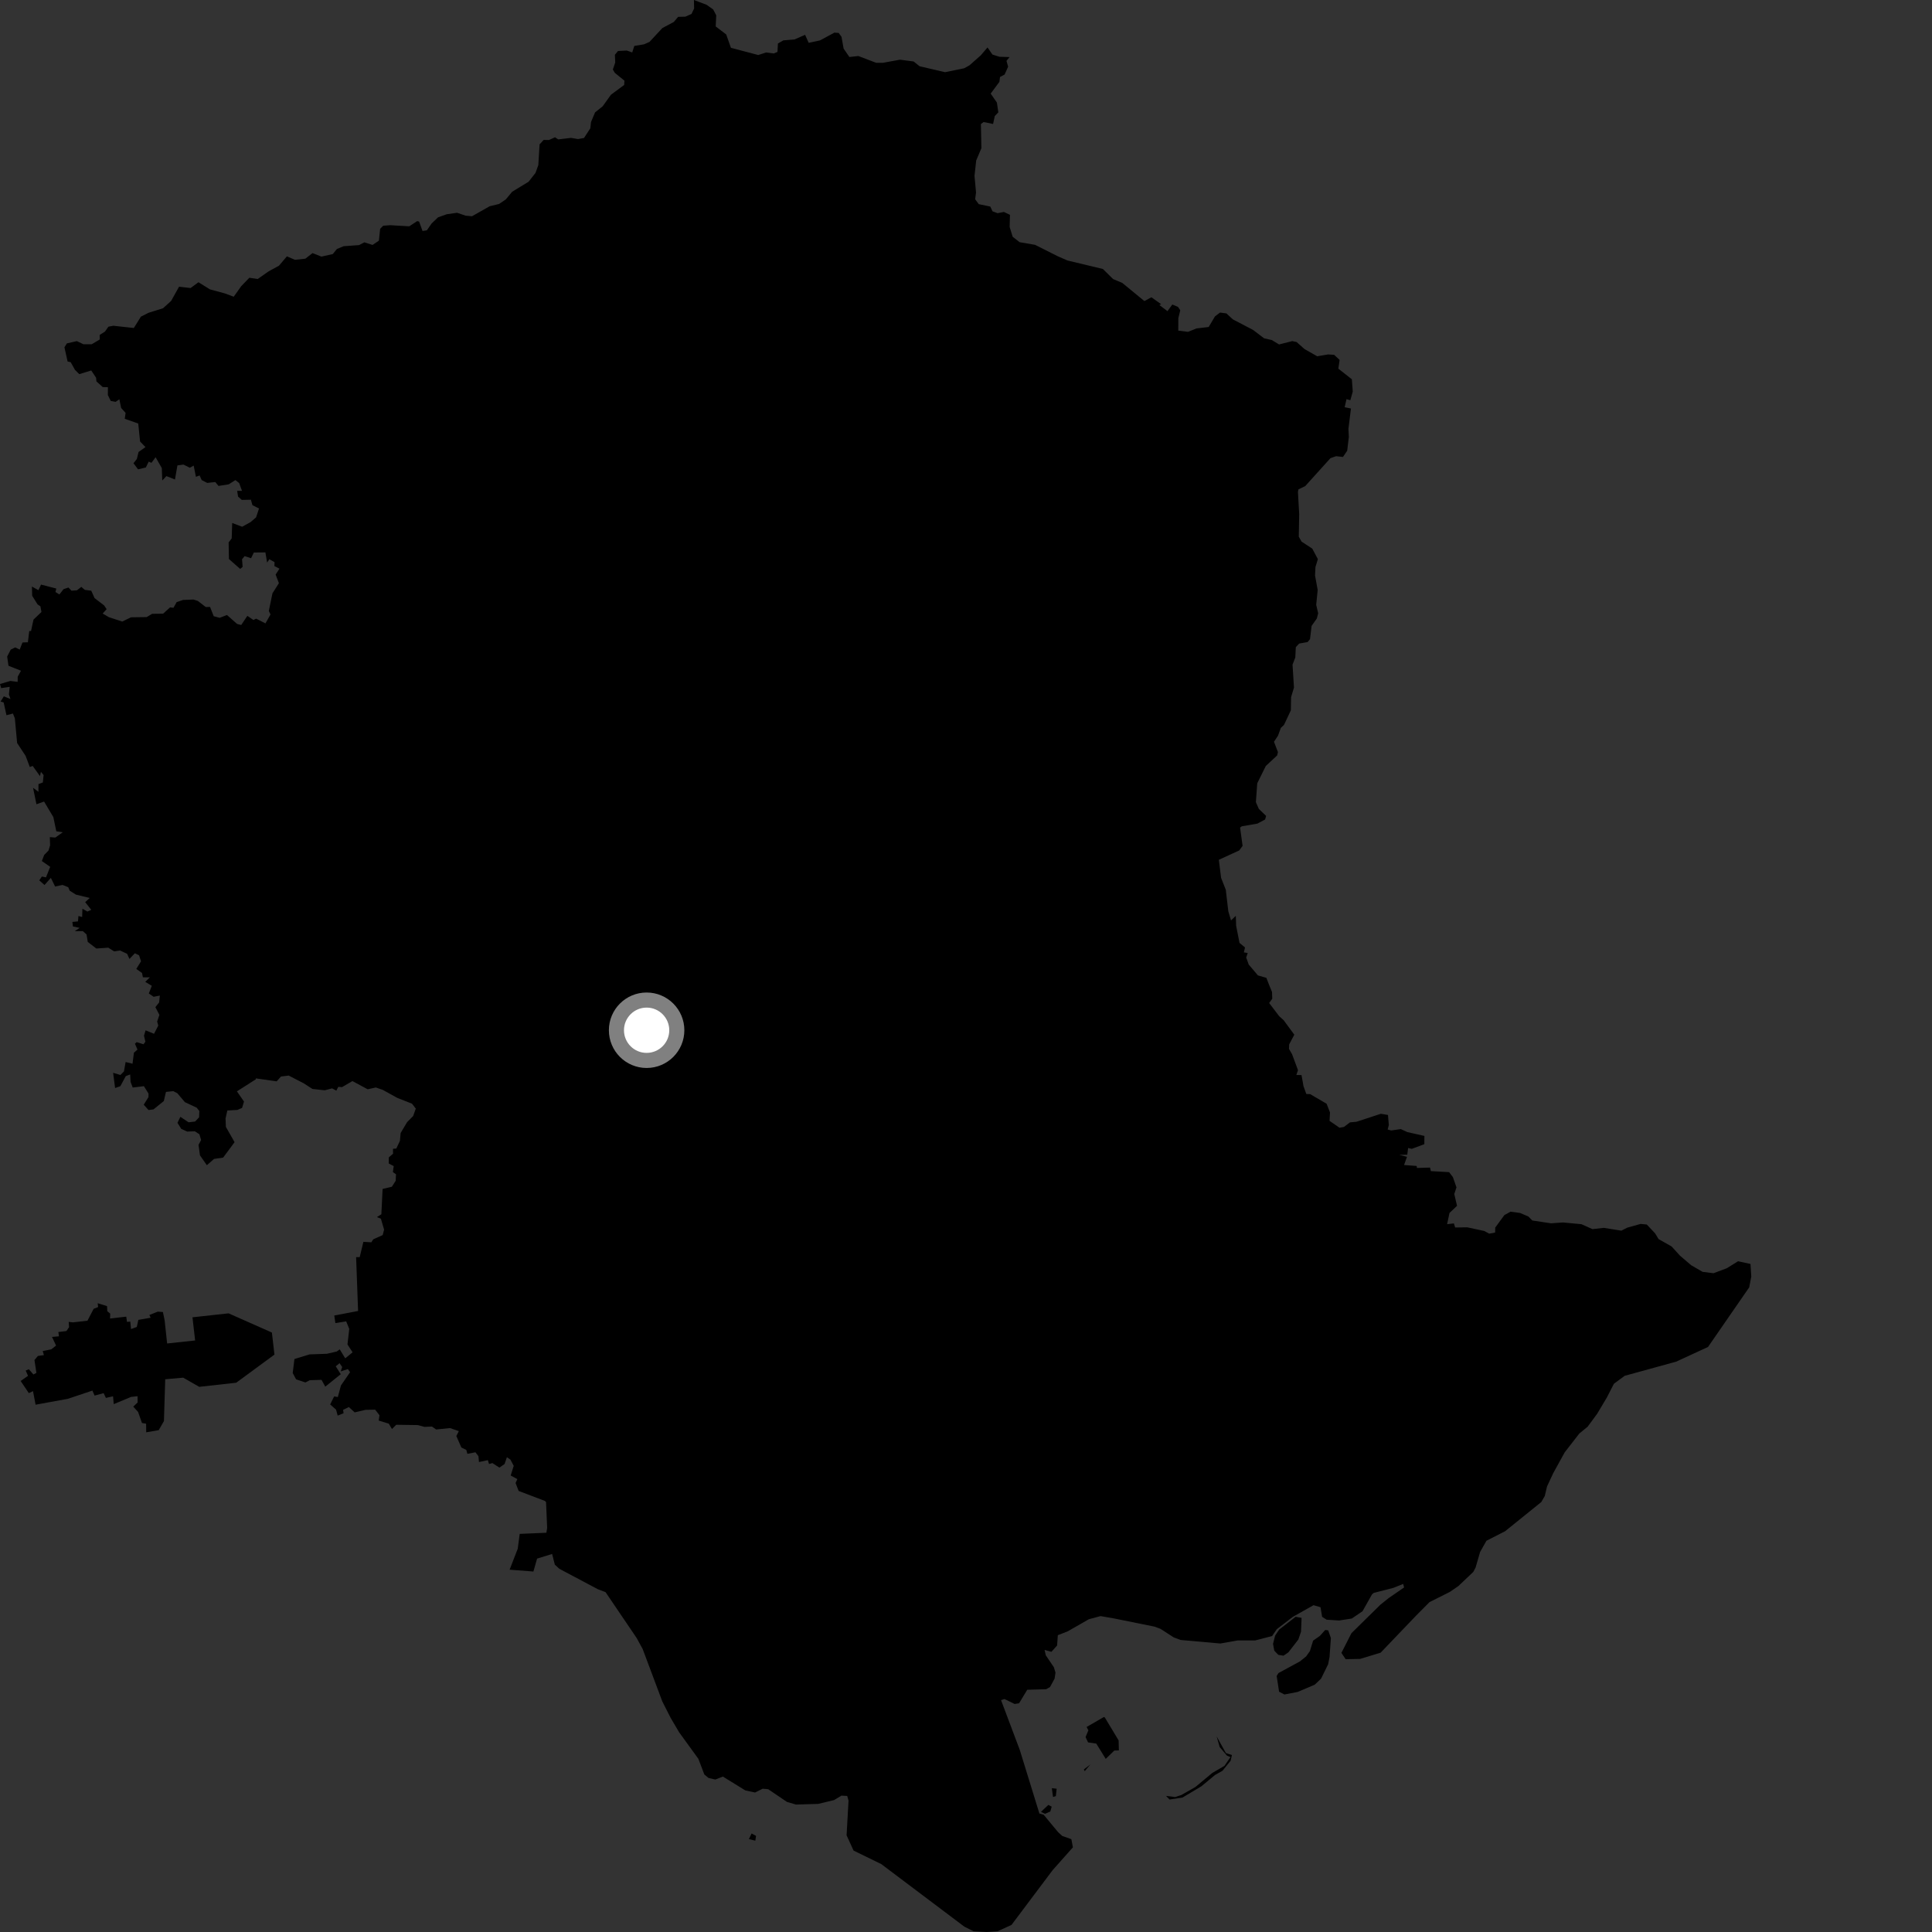 <?xml version="1.0" encoding="utf-8" ?>
<svg baseProfile="full" height="1024" version="1.1" width="1024" xmlns="http://www.w3.org/2000/svg" xmlns:ev="http://www.w3.org/2001/xml-events" xmlns:xlink="http://www.w3.org/1999/xlink"><rect width="100%" height="100%" fill="#333333" stroke="none"/><defs /><polygon fill="black" points="611.949,862.152 615.087,863.324 622.085,867.848 625.749,869.217 646.823,871.09 655.948,869.464 665.198,869.477 674.234,867.146 676.729,863.505 685.203,856.982 696.194,850.789 699.899,851.851 700.757,856.954 703.143,858.478 709.748,858.899 716.48,857.849 722.167,853.984 727.17,845.086 728.083,844.281 738.536,841.596 743.691,839.52 744.205,841.381 736.102,846.954 731.63,850.536 716.298,865.613 710.97,876.073 713.236,879.41 720.902,879.25 731.769,875.947 750.665,856.201 757.675,849.147 768.449,843.749 773.012,840.607 780.881,833.141 782.094,830.818 784.477,822.595 787.838,816.637 797.745,811.575 816.927,796.096 818.767,792.902 819.951,787.873 823.252,780.791 829.32,769.782 837.081,759.788 841.49,756.173 846.526,749.321 851.685,740.681 855.4,733.428 861.117,729.203 888.373,721.714 905.288,713.914 927.116,682.322 928.212,676.613 927.799,669.933 921.217,668.483 915.195,672.214 908.207,674.834 902.404,674.104 896.365,670.607 890.446,665.55 885.977,660.641 879.07,656.742 877.263,653.726 872.82,649.013 869.561,648.702 862.494,650.677 859.346,652.278 850.074,650.792 844.022,651.463 838.206,648.851 828.43,647.929 822.076,648.377 812.158,646.888 810.08,644.773 805.665,642.898 800.629,642.21 797.337,644.037 792.505,650.647 792.453,653.265 789.317,653.872 786.682,652.438 777.69,650.509 771.254,650.591 770.603,648.432 767,648.842 768.257,642.892 772.266,639.105 770.793,632.866 771.963,629.308 770.055,623.883 768.043,621.262 758.376,620.715 757.937,618.841 751.036,619.044 750.855,617.978 744.18,617.485 745.733,613.139 741.638,612.095 745.884,612.013 746.325,608.464 748.278,608.914 754.924,606.443 754.966,602.068 745.937,600.034 742.479,598.442 737.332,599.171 735.489,598.656 736.104,596.306 735.655,590.957 731.877,590.328 718.97,594.555 715.508,594.885 712.304,597.309 709.962,597.719 704.687,594.085 704.925,589.595 703.119,585.004 694.402,579.909 692.366,579.839 690.864,575.622 689.828,569.803 687.073,569.777 687.963,567.22 684.841,558.793 683.183,555.938 683.291,553.551 686.004,548.408 680.357,540.724 678.014,538.624 672.679,531.624 674.323,529.351 674.195,525.768 672.709,522.162 671.198,518.27 666.74,516.994 661.859,511.249 660.51,507.529 661.311,505.1 659.273,504.781 659.886,502.172 656.967,499.756 655.179,490.676 655.009,485.415 652.464,487.836 651.03,482.99 649.696,471.596 647.2,465.265 646.014,455.709 656.815,450.755 658.601,448.33 657.273,438.647 658.144,437.963 666.43,436.535 670.524,434.36 671.075,432.453 667.221,428.759 665.646,425.172 666.364,415.155 670.904,405.985 676.905,400.402 677.339,398.631 675.237,393.164 677.363,389.935 678.879,385.786 680.532,384.247 684.183,376.471 684.305,369.476 685.83,364.439 685.071,352.285 686.537,348.448 686.801,343.009 688.573,341.1 693.046,340.311 694.337,338.739 695.174,331.735 697.943,327.83 698.656,325.054 697.615,320.586 698.395,312.665 696.992,305.017 697.227,300.493 698.5,296.337 695.524,290.769 689.86,287.066 688.381,284.461 688.599,272.502 687.929,260.719 688.213,259.355 691.777,257.666 705.169,242.832 708.158,241.788 711.81,242.19 714.043,238.895 714.913,231.547 714.693,227.316 716.029,216.512 712.702,215.839 713.673,211.543 715.705,212.141 716.99,207.533 716.509,201.025 709.345,195.397 710.024,190.763 707.124,188.062 703.93,187.855 698.147,188.835 691.429,185.021 687.252,181.296 684.95,180.794 677.938,182.561 674.076,180.225 670.015,179.321 664.149,174.875 653.423,169.264 650.023,166.112 646.652,165.671 643.98,167.671 640.62,173.313 634.211,174.073 629.655,175.886 624.51,175.222 624.546,168.648 625.563,164.44 624.355,162.65 621.353,161.405 618.783,164.909 614.506,161.691 615.384,161.195 610.275,157.565 606.549,159.573 594.824,149.945 589.958,147.899 584.564,142.572 565.755,138.053 560.716,135.864 548.622,129.771 540.423,128.37 536.747,125.503 535.135,120.31 535.305,113.864 532.084,112.343 528.738,112.993 526.039,111.992 524.879,109.478 518.763,108.201 516.843,105.598 517.32,102.039 516.509,93.223 517.402,85.07 520.159,78.554 519.891,65.767 521.308,64.686 526.353,65.706 527.257,61.501 529.133,59.547 528.374,54.366 525.083,49.607 529.706,43.377 530.026,40.801 532.47,39.518 534.323,35.34 533.456,32.257 535.11,30.257 529.746,30.087 526.017,28.924 523.403,25.14 519.886,29.285 513.85,34.622 511.054,36.174 500.896,38.268 487.387,35.103 484.249,32.585 477.036,31.637 468.003,33.279 464.386,33.287 454.94,29.69 450.199,30.213 447.134,25.772 446.021,19.503 444.528,17.465 442.27,17.288 434.592,21.419 428.622,22.7 426.713,18.443 421.153,20.894 415.189,21.391 412.311,23.069 412.077,27.531 410.089,28.323 406.036,27.815 401.874,29.166 387.4,25.336 384.906,18.264 379.34,14.018 379.62,8.116 377.988,5.002 374.512,2.544 367.805,0.0 367.887,4.516 366.513,7.387 363.274,8.834 359.415,8.938 357.143,11.629 351.054,14.88 344.233,22.223 341.31,23.501 336.191,24.341 335.086,27.798 332.224,26.79 327.553,27.024 325.908,29.026 326.089,33.117 324.823,36.861 325.878,38.625 330.965,42.753 330.83,45.021 323.782,50.244 319.457,56.305 315.388,59.589 313.251,64.668 312.891,67.996 309.529,73.141 306.338,73.71 302.619,73.076 295.856,73.892 294.188,72.754 290.952,74.207 288.136,74.17 285.99,76.524 285.318,87.492 283.833,91.639 280.158,96.331 271.46,101.622 268.087,105.69 264.54,108.102 259.559,109.309 250.162,114.615 246.773,114.307 242.255,112.771 236.739,113.564 232.156,115.202 228.779,118.443 226.238,122.073 223.945,122.423 222.135,117.426 221.072,117.203 216.938,119.944 206.813,119.358 203.12,119.63 201.481,121.265 200.831,127.56 197.46,129.823 193.109,128.442 190.314,129.905 182.139,130.495 178.548,131.985 176.387,134.653 170.36,136.014 165.647,134.145 161.84,137.111 156.3,137.702 152.064,135.868 147.844,140.843 142.443,143.773 136.575,147.886 132.175,147.212 127.865,151.658 123.875,157.272 119.201,155.519 111.319,153.395 105.182,149.596 101.014,152.664 94.902,151.969 90.694,159.506 86.393,163.388 78.673,165.809 74.677,167.835 70.93,173.842 60.086,172.656 57.461,173.154 55.62,175.753 52.83,177.515 52.892,179.919 48.586,182.474 44.216,182.453 40.733,180.806 35.483,181.981 34.15,184.068 35.82,191.577 37.472,191.984 39.743,196.046 42.031,198.303 48.359,196.355 50.951,200.23 51.093,202.146 54.45,205.15 57.2,205.233 57.164,209.372 58.689,212.501 61.305,212.982 63.257,211.623 64.216,216.255 66.563,218.828 66.118,221.961 73.27,224.48 74.247,234.008 77.103,236.966 73.435,239.564 72.545,243.243 70.763,245.531 73.163,248.758 77.312,247.768 78.802,244.666 80.266,245.308 82.472,242.343 85.763,248.083 85.997,254.673 88.209,252.339 92.737,254.152 94.037,246.683 97.226,246.229 100.624,247.917 102.651,246.768 103.837,252.728 105.795,251.998 106.906,254.458 109.808,255.955 114.108,255.492 115.814,257.56 121.211,256.709 124.771,254.454 126.776,256.049 128.261,260.15 125.7,260.151 126.185,263.209 128.164,264.958 132.991,264.855 133.777,267.738 137.28,269.514 135.715,274.234 132.772,276.75 128.34,279.188 123.072,277.19 122.801,285.371 121.184,287.488 121.331,296.291 127.29,301.533 128.595,300.469 128.285,296.427 129.666,294.75 133.065,295.865 134.545,292.839 140.67,292.786 141.581,298.181 142.759,296.404 145.519,297.963 145.436,300.016 148.122,301.412 146.083,304.526 147.823,309.088 144.407,314.472 142.477,323.83 143.376,325.673 140.697,330.408 135.767,327.895 134.321,328.613 131.104,326.413 127.846,331.265 125.653,330.691 120.301,325.962 116.417,327.456 113.276,326.613 111.334,321.682 109.046,321.741 104.876,318.515 102.555,317.766 96.997,317.984 93.615,319.145 91.957,322.141 90.145,321.921 86.439,325.27 80.623,325.334 77.741,327.072 69.443,327.184 64.79,329.435 57.725,327.124 54.413,325.184 56.519,322.87 55.192,320.887 50.111,317.007 48.367,313.075 44.965,312.648 43.098,311.067 40.777,312.87 37.875,313.073 36.293,311.397 33.672,312.272 31.475,315.076 29.4,313.781 29.838,311.939 21.75,309.844 20.372,312.795 16.915,310.885 17.055,315.758 19.922,320.359 21.425,321.361 21.977,324.363 17.756,328.395 16.441,334.474 15.504,334.439 14.776,340.424 11.918,340.533 10.442,344.294 8.054,343.132 5.698,344.301 3.798,347.993 4.497,352.857 11.115,355.498 9.386,358.678 9.356,361.41 5.509,360.91 0.0,362.537 0.61,364.712 5.141,364.042 4.722,368.085 5.555,370.505 2.042,369.072 0.31,371.844 1.932,372.286 3.424,379.081 6.85,378.181 7.868,380.713 9.076,393.805 13.562,400.617 15.806,406.542 17.331,405.959 21.185,411.362 21.686,409.086 23.114,410.808 22.715,414.722 20.39,415.586 20.37,419.673 17.52,417.539 19.313,426.265 23.357,424.837 28.271,433.063 29.848,440.604 33.297,441.105 29.334,443.916 26.412,443.689 26.559,448.063 25.682,450.846 23.42,453.146 22.177,456.362 26.611,459.44 24.378,465.02 22.218,464.572 20.801,466.59 23.591,469.074 26.961,465.281 29.211,469.87 33.142,469.025 36.174,470.246 36.932,472.077 40.2,474.147 47.551,475.945 45.15,478.166 48.377,482.216 46.344,483.142 43.679,481.652 43.542,486.032 41.583,485.501 41.325,488.354 38.357,488.63 38.658,491.039 42.214,491.795 39.625,493.545 43.886,493.497 45.881,495.279 46.506,499.225 51.059,502.734 57.385,502.291 60.48,504.25 63.614,503.787 67.353,505.515 68.609,508.256 71.476,505.25 73.707,506.342 74.754,509.495 72.237,513.556 75.27,515.69 75.739,517.986 79.44,518.02 76.984,520.409 80.469,522.498 78.875,526.564 81.426,528.322 84.717,527.671 84.347,531.298 82.353,533.818 84.488,537.909 83.296,541.44 83.893,543.572 81.645,547.922 77.161,546.096 76.314,548.937 77.067,552.115 76.042,553.479 72.432,552.344 71.514,553.203 72.867,556.296 70.985,557.953 70.232,563.803 66.577,562.884 65.688,567.904 63.816,569.767 59.955,568.612 61,576.682 63.802,575.696 66.648,570.384 68.997,569.474 69.201,573.418 70.35,576.421 76.268,575.69 78.717,579.618 78.694,581.489 76.182,585.516 78.716,588.335 81.339,588.007 86.824,583.588 87.971,578.728 91.867,578.328 94.039,579.484 97.993,584.16 104.264,587.103 105.656,588.86 105.515,592.202 103.407,594.429 99.962,594.837 95.613,591.95 94.056,595.118 96.069,598.331 99.223,599.757 103.253,599.602 105.687,601.177 106.599,604.244 105.223,606.785 105.979,612.343 109.637,617.58 113.458,614.247 118.261,613.561 124.326,605.376 119.728,597.28 119.543,592.81 120.498,588.576 125.811,588.285 128.288,587.237 129.323,583.846 125.572,578.441 135.618,572.036 135.521,571.554 146.633,573.132 148.939,570.574 153.018,570.075 160.9,574.135 165.604,577.165 172.126,577.875 176.025,576.852 178.255,578.064 179.307,576.05 181.259,576.207 186.791,572.999 194.883,577.339 199.189,576.382 202.889,577.66 210.585,581.91 218.362,584.976 220.377,587.587 218.966,591.538 215.773,594.759 212.346,600.521 211.972,604.669 210.062,608.74 208.288,608.882 208.324,611.505 206.077,613.42 206.064,616.691 208.687,618.063 208.228,621.237 209.896,622.372 209.718,625.841 207.687,629.01 202.785,630.16 202.132,643.586 199.778,645.081 201.888,645.946 203.584,651.734 202.835,654.614 197.821,656.867 196.818,658.452 192.603,658.205 190.654,666.307 188.747,666.305 189.792,694.838 177.176,697.246 177.751,701.269 183.478,700.339 185.111,704.353 184.17,712.577 186.87,716.757 182.979,719.938 180.061,715.182 178.486,716.331 173.232,717.535 164.058,717.856 156.061,720.31 155.145,727.721 156.918,731.066 161.866,732.723 164.182,731.537 170.412,731.346 172.402,734.947 180.611,728.353 177.948,724.182 179.963,722.513 181.373,724.551 180.597,726.879 184.378,725.636 185.552,727.286 180.714,734.312 179.056,740.454 177.105,740.132 174.993,744.391 178.126,747.147 178.982,750.305 182.096,749.038 181.856,747.235 184.913,745.763 187.973,748.59 193.711,747.246 198.83,747.144 201.132,750.092 200.733,752.923 206.084,754.582 207.745,757.413 210.024,755.162 221.483,755.324 224.935,756.278 228.969,756.113 231.166,757.658 238.516,756.909 243.19,758.531 241.864,761.124 244.537,767.205 247.168,768.497 247.71,770.566 251.989,769.746 253.58,771.792 253.865,774.906 258.588,773.904 259.195,775.952 260.981,775.457 264.702,777.862 267.428,775.963 268.668,772.356 270.549,773.646 272.285,776.94 270.672,782.037 274.203,783.969 273.261,786.024 274.888,790.228 288.803,795.519 289.414,796.122 290.002,809.8 289.587,812.388 275.446,812.996 274.411,820.859 270.105,831.966 282.718,832.937 284.674,826.093 292.637,823.634 294.06,829.28 296.447,831.484 316.906,842.338 320.959,843.869 328.433,854.911 331.057,858.766 337.445,868.19 340.626,874.005 351.025,901.768 355.411,910.417 359.954,918.153 370.162,932.227 373.301,940.503 375.524,942.348 379.113,943.191 383.144,941.623 395.022,948.95 400.173,950.07 404.235,948.054 407.155,948.313 417.063,955.032 421.883,956.454 433.687,956.095 442.072,954.084 445.951,951.726 449.047,951.887 449.737,954.374 448.709,972.758 452.412,980.841 467.116,988.021 511.111,1021.155 516.043,1023.638 523.031,1024.0 528.728,1023.625 536.12,1020.241 557.887,991.261 568.662,979.124 567.84,974.793 563.045,973.115 560.828,971.101 553.163,961.861 550.904,961.196 540.494,927.467 530.576,901.114 532.391,900.524 537.751,903.135 540.119,902.785 544.456,895.618 554.477,895.321 556.533,894.167 558.949,889.715 559.433,886.508 558.574,883.677 554.294,877.346 553.64,874.501 557.268,875.504 560.289,872.14 560.668,866.681 565.842,864.675 577.095,858.237 583.316,856.564 590.715,857.857 611.949,862.152" /><polygon fill="black" points="145.464,717.97 144.111,706.272 121.156,696.099 102.012,698.199 103.423,710.472 88.579,712.07 87.265,699.836 86.351,695.412 83.626,695.195 79.182,696.958 79.851,698.427 73.318,699.567 72.511,703.313 69.442,704.427 69.053,700.493 67.293,700.619 66.931,697.849 58.339,698.846 58.414,696.239 56.868,694.962 56.738,692.273 51.781,690.741 51.999,692.769 49.633,693.692 46.358,699.998 38.645,700.883 36.41,700.619 36.604,703.441 35.2,705.48 30.931,706.001 31.251,708.277 27.555,708.598 29.724,713.171 27.188,715.176 22.652,716.08 23.258,718.241 20.09,718.682 18.268,720.858 19.291,727.646 17.72,728.501 15.284,725.721 13.629,726.422 14.85,729.219 10.944,731.943 15.275,738.383 17.494,737.339 18.862,744.519 35.964,741.403 48.974,737.039 50.132,739.692 54.937,738.412 56.122,740.921 59.918,740.059 60.281,744.224 69.436,740.406 72.901,740.01 72.952,743.351 70.612,745.534 73.192,748.353 75.238,754.217 77.448,754.594 77.49,759.153 84.125,758.012 86.891,753.194 87.57,731.035 97.096,730.191 105.599,735.053 125.184,732.875 145.464,717.97" /><polygon fill="black" points="650.276,930.49 652.165,931.313 648.975,935.954 642.543,939.685 633.59,947.142 626.185,951.367 622.823,952.477 618.01,951.852 619.883,953.776 626.715,952.756 636.733,946.792 643.999,940.776 647.972,938.523 652.267,933.207 652.936,930.21 649.738,929.153 644.863,920.338 646.462,925.984 650.276,930.49" /><polygon fill="black" points="574.92,938.75 577.941,935.184 574.466,937.826 574.92,938.75" /><polygon fill="black" points="581.05,924.137 586.059,932.241 590.591,927.839 593.021,927.753 592.887,922.452 585.551,910.26 585.062,910.051 575.928,915.331 576.863,917.096 575.372,920.675 576.698,923.5 581.05,924.137" /><polygon fill="black" points="702.389,863.915 699.532,867.078 695.982,869.551 694.29,875.091 692.309,877.906 688.985,880.582 677.623,886.753 676.657,888.294 677.942,896.644 680.774,898.109 687.768,896.767 696.833,892.917 700.184,889.732 703.946,882.077 704.678,878.304 705.399,868.158 703.948,864.121 702.389,863.915" /><polygon fill="black" points="686.719,856.93 677.989,863.697 675.839,866.917 674.735,871.275 675.403,874.904 677.531,877.097 680.277,877.549 682.875,875.779 688.153,868.966 689.568,864.849 689.865,857.508 686.719,856.93" /><polygon fill="black" points="558.126,952.436 559.627,951.964 560.043,948.049 557.485,947.772 558.126,952.436" /><polygon fill="black" points="553.853,961.362 556.693,960.131 557.422,957.569 555.654,956.635 551.737,960.321 553.853,961.362" /><polygon fill="black" points="398.361,971.788 396.92,974.753 400.335,975.607 400.718,973.051 398.361,971.788" /><circle cx="342.722" cy="546.052" fill="rgb(100%,100%,100%)" r="16" stroke="grey" stroke-width="8" /></svg>